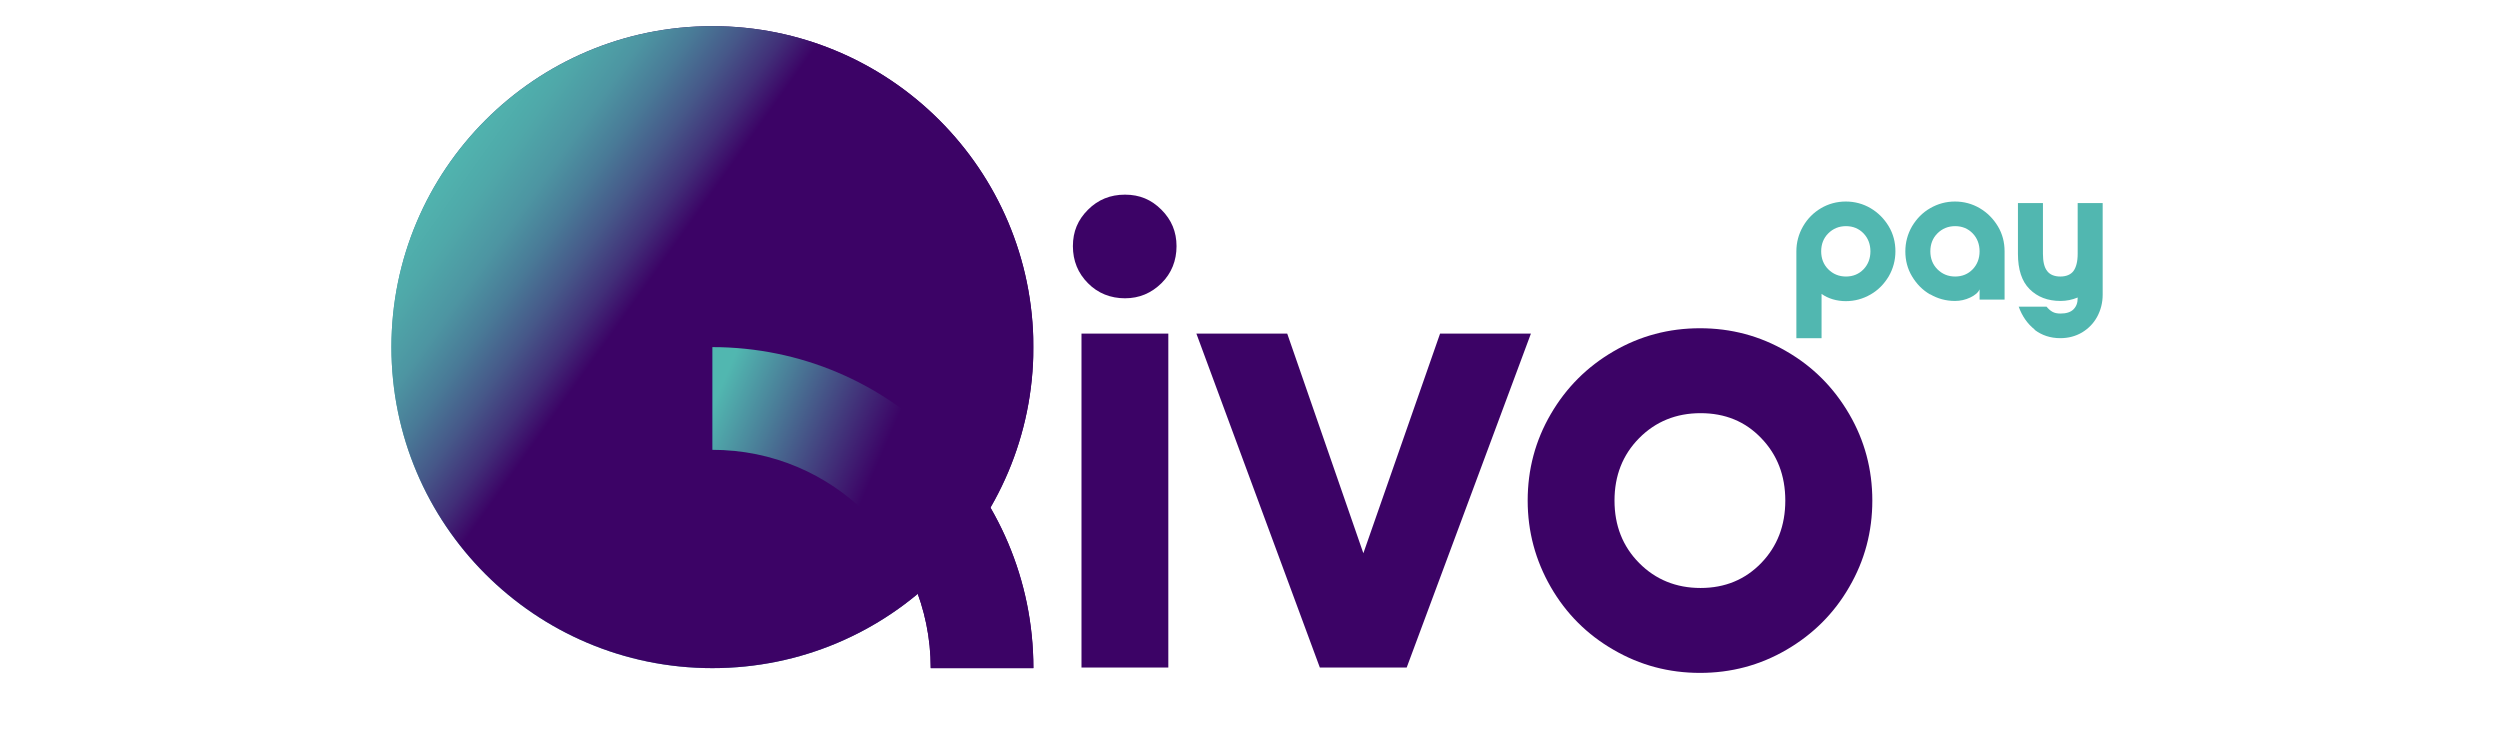 <?xml version="1.0" encoding="UTF-8"?>
<svg id="Calque_1" xmlns="http://www.w3.org/2000/svg" xmlns:xlink="http://www.w3.org/1999/xlink" version="1.1" viewBox="0 0 131 39">
  <!-- Generator: Adobe Illustrator 29.6.1, SVG Export Plug-In . SVG Version: 2.1.1 Build 9)  -->
  <defs>
    <style>
      .st0, .st1 {
        fill-rule: evenodd;
      }

      .st0, .st2 {
        fill: url(#Dégradé_sans_nom_10);
      }

      .st1, .st3 {
        fill: url(#Dégradé_sans_nom_17);
      }

      .st4 {
        fill: #3c0366;
      }

      .st5 {
        clip-path: url(#clippath-1);
      }

      .st6 {
        fill: #51b7b0;
      }

      .st7 {
        fill: url(#Dégradé_sans_nom_18);
      }

      .st8 {
        fill: url(#Dégradé_sans_nom_16);
      }

      .st3, .st2 {
        clip-rule: evenodd;
      }

      .st9 {
        clip-path: url(#clippath);
      }
    </style>
    <linearGradient id="Dégradé_sans_nom_17" data-name="Dégradé sans nom 17" x1="22.02" y1="30.59" x2="48.16" y2="9.41" gradientUnits="userSpaceOnUse">
      <stop offset=".09" stop-color="#51b7b0"/>
      <stop offset=".93" stop-color="#3c0366"/>
    </linearGradient>
    <clipPath id="clippath">
      <path class="st3" d="M37.33,6.75c6.32,0,11.44,5.12,11.44,11.44s-5.12,11.44-11.44,11.44-11.44-5.12-11.44-11.44,5.12-11.44,11.44-11.44M37.33,1.37c9.29,0,16.82,7.53,16.82,16.82s-7.53,16.82-16.82,16.82-16.82-7.53-16.82-16.82S28.04,1.37,37.33,1.37Z"/>
    </clipPath>
    <linearGradient id="Dégradé_sans_nom_16" data-name="Dégradé sans nom 16" x1="48.16" y1="25.88" x2="21.03" y2="6.62" gradientUnits="userSpaceOnUse">
      <stop offset=".54" stop-color="#3c0366"/>
      <stop offset=".59" stop-color="#412f78"/>
      <stop offset=".65" stop-color="#465889"/>
      <stop offset=".71" stop-color="#497a97"/>
      <stop offset=".77" stop-color="#4d95a2"/>
      <stop offset=".84" stop-color="#4fa8a9"/>
      <stop offset=".9" stop-color="#50b3ae"/>
      <stop offset=".97" stop-color="#51b7b0"/>
    </linearGradient>
    <linearGradient id="Dégradé_sans_nom_10" data-name="Dégradé sans nom 10" x1="24.52" y1="26.6" x2="41.34" y2="26.6" gradientUnits="userSpaceOnUse">
      <stop offset=".1" stop-color="#00d4bd"/>
      <stop offset=".89" stop-color="#3c0366"/>
    </linearGradient>
    <clipPath id="clippath-1">
      <path class="st2" d="M37.33,18.19c9.29,0,16.82,7.53,16.82,16.82h-5.38c0-6.32-5.12-11.44-11.44-11.44v-5.38Z"/>
    </clipPath>
    <linearGradient id="Dégradé_sans_nom_18" data-name="Dégradé sans nom 18" x1="35.84" y1="22.31" x2="50.59" y2="28.7" gradientUnits="userSpaceOnUse">
      <stop offset=".06" stop-color="#51b7b0"/>
      <stop offset=".25" stop-color="#4a7d98"/>
      <stop offset=".63" stop-color="#3c0366"/>
    </linearGradient>
  </defs>
  <g>
    <g>
      <path class="st4" d="M57.01,14.84c-.52-.52-.79-1.17-.79-1.94s.26-1.38.79-1.91,1.17-.79,1.94-.79,1.38.26,1.91.79.79,1.16.79,1.91-.26,1.42-.79,1.94-1.16.79-1.91.79-1.42-.26-1.94-.79ZM56.67,17.48h4.55v17.5h-4.55v-17.5Z"/>
      <path class="st4" d="M62.69,17.48h4.76l3.99,11.51,4.02-11.51h4.76l-6.51,17.5h-4.55l-6.47-17.5Z"/>
      <path class="st4" d="M93.61,18.41c1.39.8,2.48,1.9,3.29,3.29.81,1.39,1.21,2.9,1.21,4.53s-.4,3.14-1.21,4.53c-.8,1.39-1.9,2.48-3.29,3.29-1.39.81-2.9,1.21-4.53,1.21s-3.14-.4-4.53-1.21c-1.39-.8-2.49-1.9-3.29-3.29-.8-1.39-1.21-2.9-1.21-4.53s.4-3.14,1.21-4.53,1.9-2.48,3.29-3.29c1.39-.81,2.9-1.21,4.53-1.21s3.14.4,4.53,1.21ZM85.89,22.96c-.86.87-1.29,1.96-1.29,3.27s.43,2.4,1.29,3.27,1.94,1.31,3.22,1.31,2.34-.44,3.18-1.31,1.26-1.96,1.26-3.27-.42-2.4-1.26-3.27c-.84-.88-1.9-1.31-3.18-1.31s-2.36.44-3.22,1.31Z"/>
    </g>
    <g>
      <path class="st6" d="M94.48,11.86c.23-.4.55-.72.94-.95s.83-.35,1.3-.35.91.12,1.3.35.71.55.95.95c.24.4.35.84.35,1.31s-.12.91-.35,1.31c-.24.4-.55.72-.95.95s-.83.35-1.3.35-.92-.13-1.27-.38v2.32h-1.32v-4.55c0-.47.12-.91.35-1.31ZM97.65,14.11c.24-.25.36-.57.36-.94s-.12-.69-.36-.94c-.24-.25-.55-.38-.92-.38s-.68.13-.93.38-.37.57-.37.94.12.69.37.94c.25.25.56.38.93.38s.68-.13.92-.38Z"/>
      <path class="st6" d="M101.14,15.43c-.4-.23-.71-.55-.95-.95-.24-.4-.35-.84-.35-1.31s.12-.91.35-1.31c.24-.4.55-.72.95-.95s.83-.35,1.3-.35.91.12,1.3.35.71.55.95.95.35.84.35,1.31v2.53h-1.31v-.54c-.07.17-.24.31-.49.43s-.52.18-.8.18c-.47,0-.91-.12-1.3-.35ZM103.37,14.11c.24-.25.36-.57.36-.94s-.12-.69-.36-.94c-.24-.25-.55-.38-.92-.38s-.68.13-.93.38-.37.57-.37.94.12.69.37.94c.25.25.56.38.93.38s.68-.13.92-.38Z"/>
      <path class="st6" d="M106.62,17.27c-.38-.3-.66-.7-.84-1.2h1.46c.1.12.2.21.31.27s.24.09.42.09c.3,0,.53-.07.68-.22.15-.15.22-.34.22-.59v-.03c-.29.12-.59.18-.9.18-.67,0-1.21-.21-1.62-.62s-.61-1.03-.61-1.85v-2.66h1.31v2.66c0,.41.07.71.22.9.14.19.38.29.69.29s.55-.1.69-.29.22-.49.22-.9v-2.66h1.31v4.8c0,.42-.1.81-.29,1.16-.19.35-.46.62-.79.82-.34.2-.72.3-1.14.3-.52,0-.97-.15-1.35-.44Z"/>
    </g>
  </g>
  <g>
    <g>
      <path class="st1" d="M37.33,6.75c6.32,0,11.44,5.12,11.44,11.44s-5.12,11.44-11.44,11.44-11.44-5.12-11.44-11.44,5.12-11.44,11.44-11.44M37.33,1.37c9.29,0,16.82,7.53,16.82,16.82s-7.53,16.82-16.82,16.82-16.82-7.53-16.82-16.82S28.04,1.37,37.33,1.37Z"/>
      <g class="st9">
        <rect class="st8" x="20.5" y="1.37" width="33.64" height="33.64"/>
      </g>
    </g>
    <g>
      <path class="st0" d="M37.33,18.19c9.29,0,16.82,7.53,16.82,16.82h-5.38c0-6.32-5.12-11.44-11.44-11.44v-5.38Z"/>
      <g class="st5">
        <rect class="st7" x="37.33" y="18.19" width="16.82" height="16.82"/>
      </g>
    </g>
  </g>
</svg>